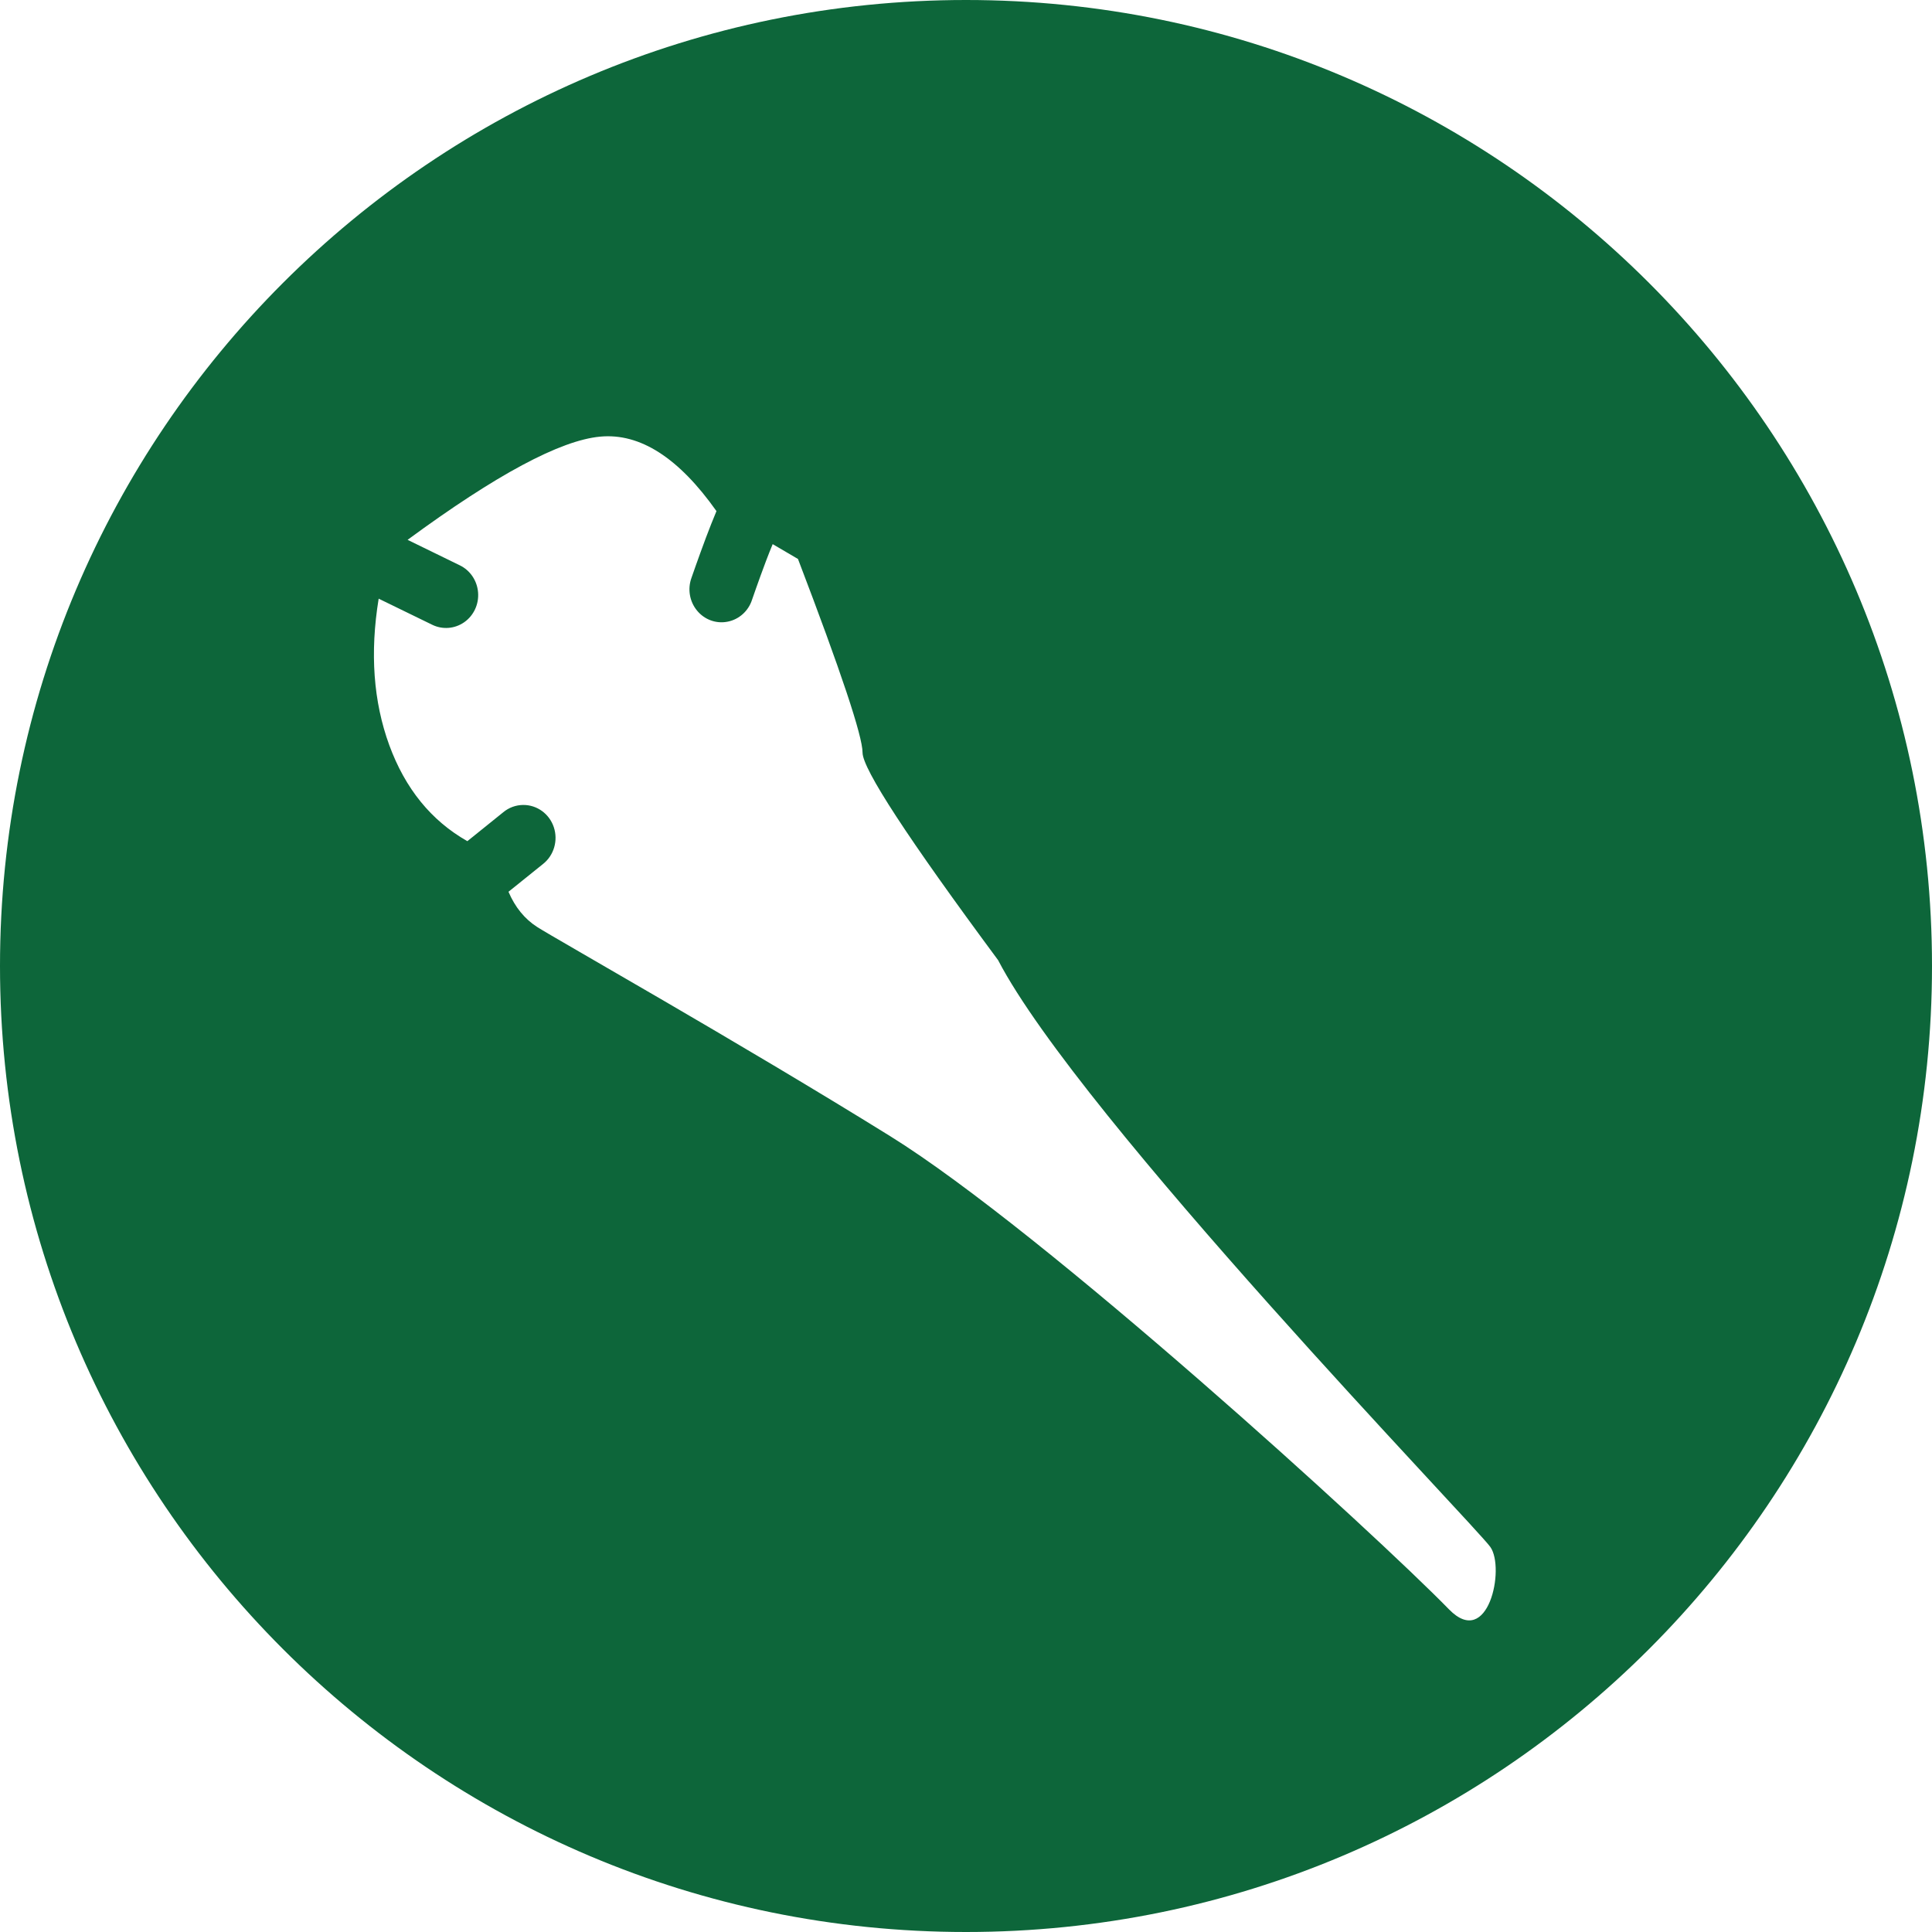 <?xml version="1.0" encoding="UTF-8"?>
<svg width="31px" height="31px" viewBox="0 0 31 31" version="1.1" xmlns="http://www.w3.org/2000/svg" xmlns:xlink="http://www.w3.org/1999/xlink">
    <!-- Generator: Sketch 49.3 (51167) - http://www.bohemiancoding.com/sketch -->
    <title>Paleo@2x</title>
    <desc>Created with Sketch.</desc>
    <defs></defs>
    <g id="Page-1" stroke="none" stroke-width="1" fill="none" fill-rule="evenodd">
        <g id="Artboard" transform="translate(-40, -51)" fill="#0D663A">
            <g id="Group-4" transform="translate(40, 51)">
                <path d="M15.5,31 C6.94,31 0,24.06 0,15.5 C0,6.94 6.94,0 15.5,0 C24.06,0 31,6.94 31,15.5 C31,24.06 24.06,31 15.5,31 Z M9.63,7.006 C8.991,7.065 7.961,7.617 6.54,8.662 L7.378,9.071 C7.545,9.152 7.656,9.317 7.671,9.506 C7.686,9.694 7.602,9.876 7.45,9.983 C7.298,10.09 7.102,10.106 6.936,10.025 L6.076,9.606 C5.934,10.474 5.991,11.257 6.246,11.956 C6.502,12.654 6.919,13.168 7.499,13.497 L8.075,13.033 C8.165,12.958 8.277,12.917 8.394,12.916 C8.616,12.914 8.814,13.057 8.886,13.272 C8.958,13.487 8.888,13.726 8.712,13.864 L8.159,14.309 C8.265,14.557 8.418,14.745 8.619,14.874 C8.92,15.067 11.829,16.707 14.283,18.23 C16.737,19.753 22.067,24.61 23.251,25.824 C23.88,26.468 24.153,25.164 23.914,24.823 C23.675,24.482 17.329,17.932 16.015,15.406 C14.565,13.448 13.84,12.338 13.84,12.075 C13.84,11.812 13.495,10.777 12.804,8.969 L12.398,8.731 C12.362,8.821 12.326,8.906 12.29,9.004 C12.171,9.32 12.067,9.623 12.067,9.623 C12.009,9.804 11.859,9.939 11.676,9.975 C11.493,10.012 11.305,9.944 11.185,9.798 C11.064,9.652 11.03,9.451 11.095,9.272 C11.095,9.272 11.203,8.959 11.328,8.625 C11.383,8.479 11.44,8.335 11.496,8.201 C10.891,7.345 10.269,6.946 9.63,7.006 Z" id="Paleo"></path>
            </g>
        </g>
    </g>
</svg>